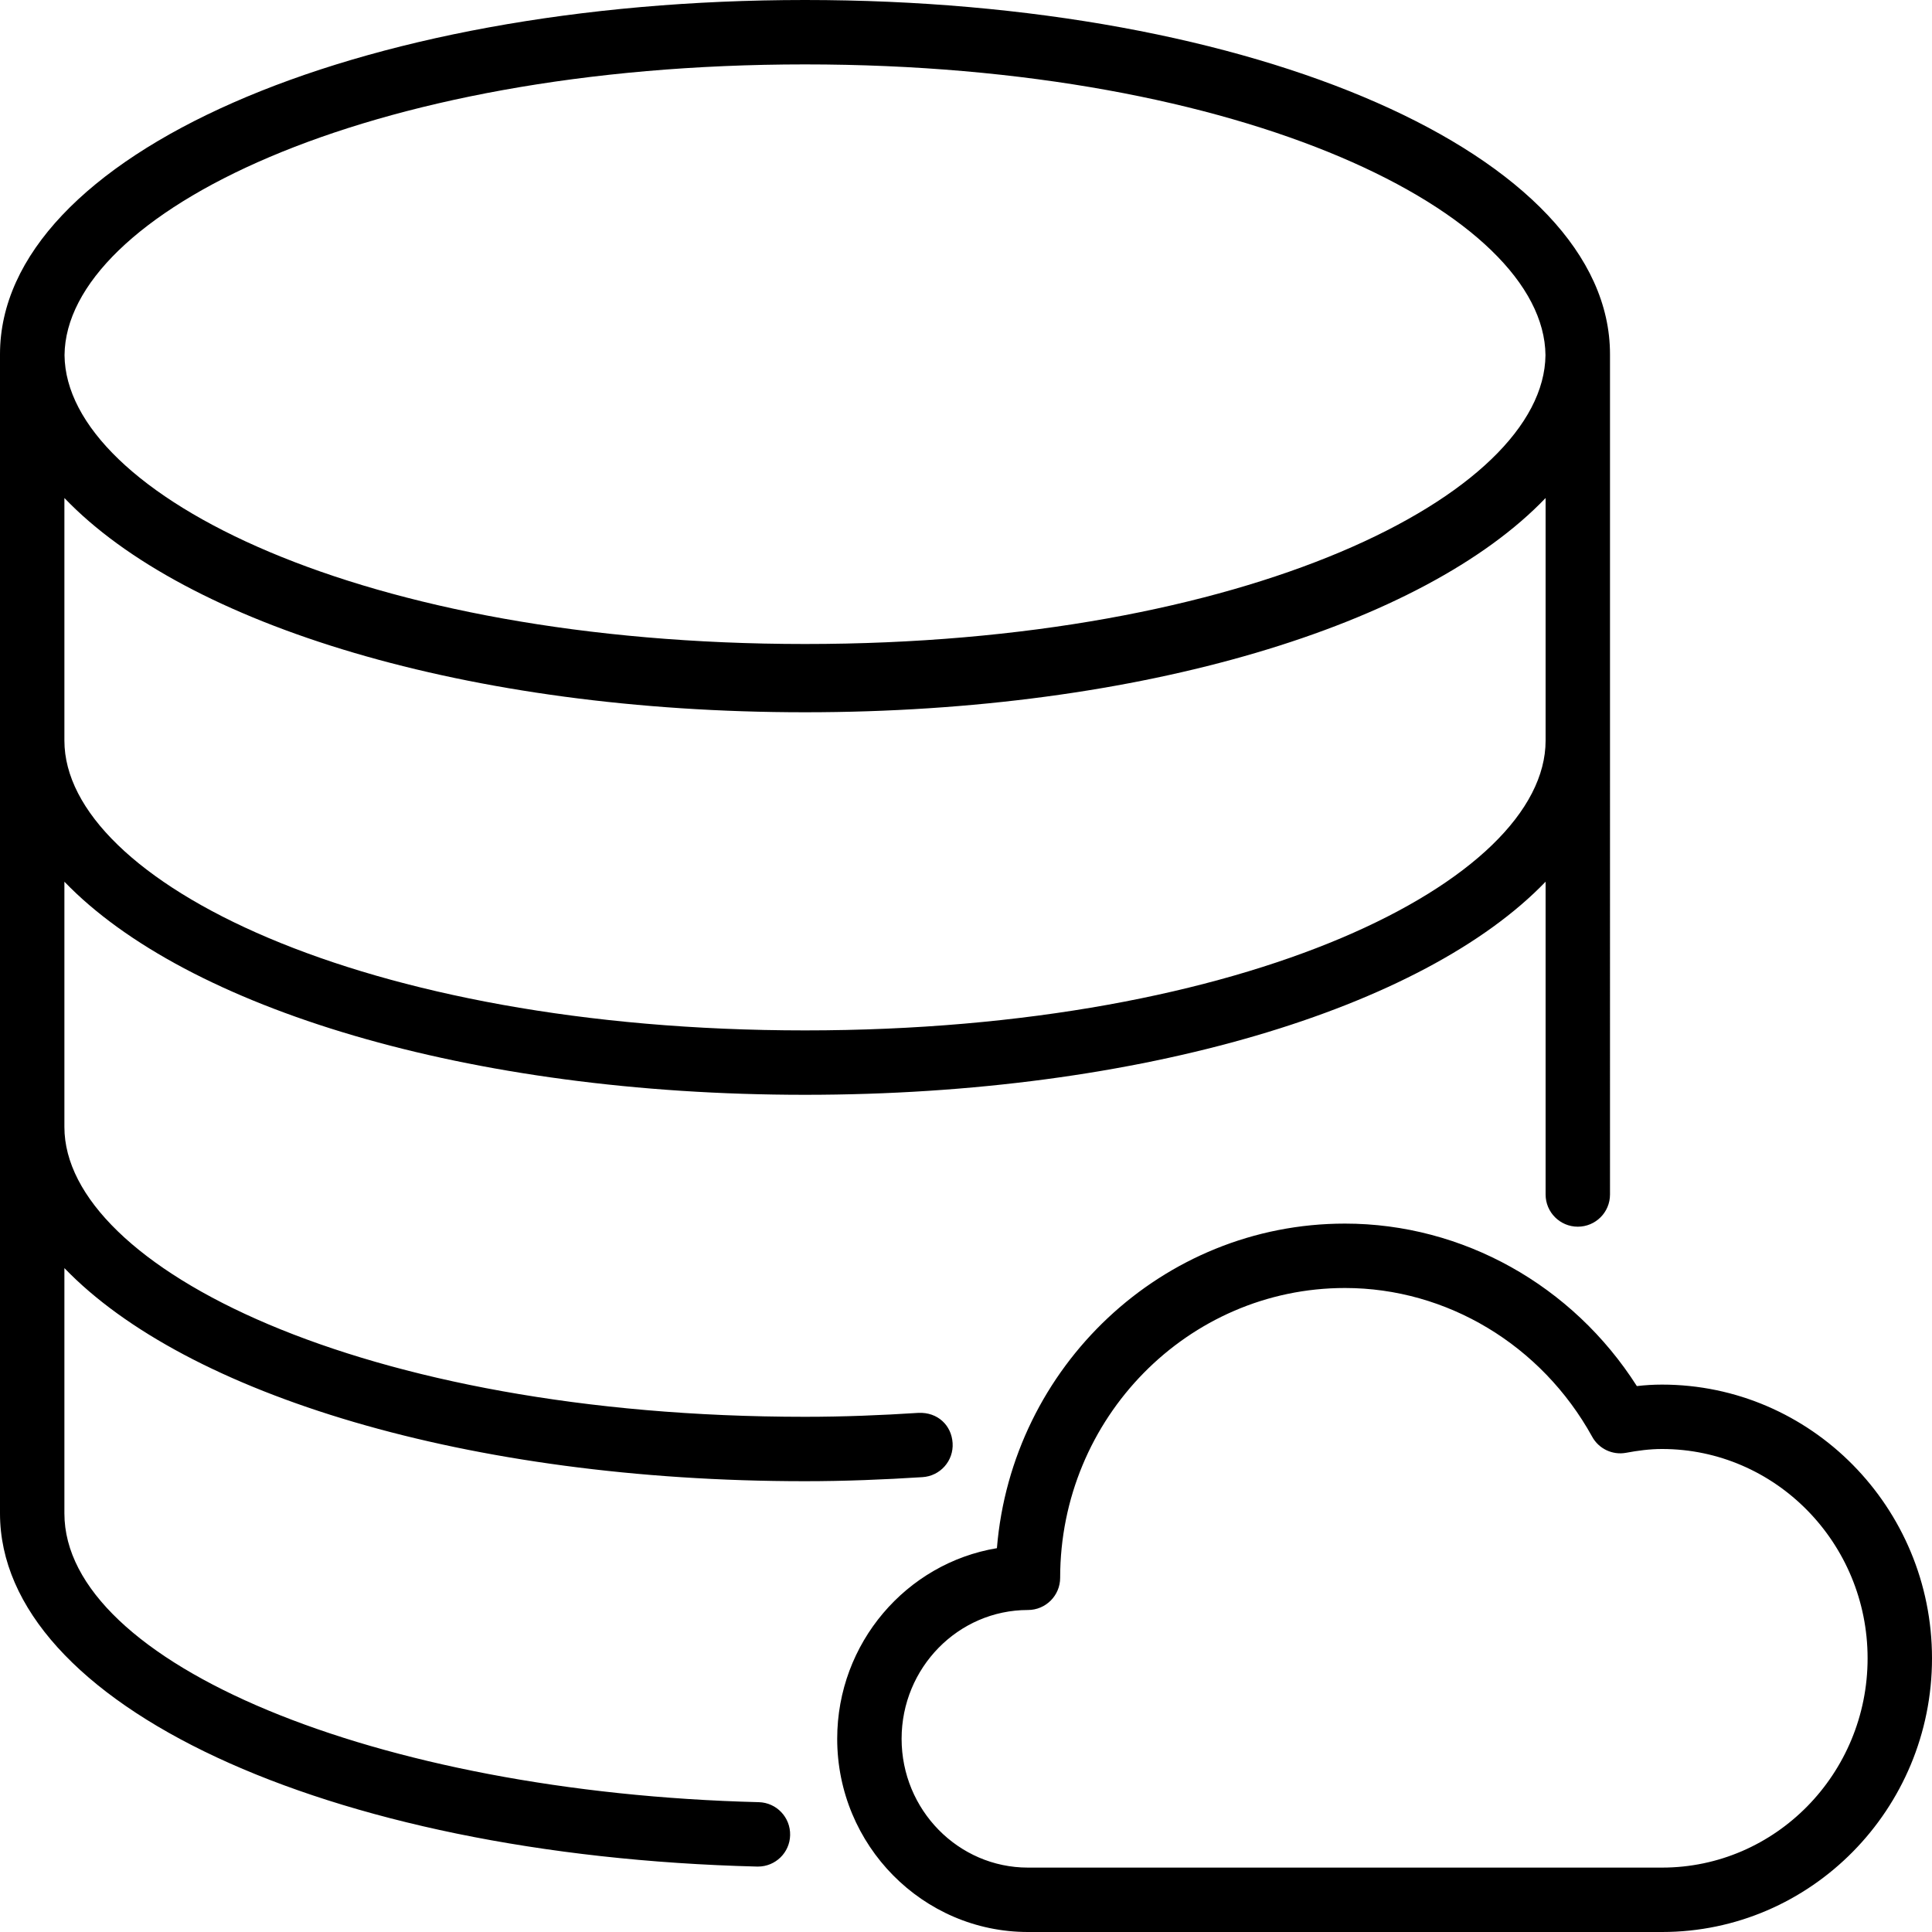 <?xml version="1.0" encoding="iso-8859-1"?>
<!-- Generator: Adobe Illustrator 19.0.0, SVG Export Plug-In . SVG Version: 6.00 Build 0)  -->
<svg version="1.1" id="Layer_1" xmlns="http://www.w3.org/2000/svg" xmlns:xlink="http://www.w3.org/1999/xlink" x="0px" y="0px"
	 viewBox="0 0 30 30" style="enable-background:new 0 0 30 30;" xml:space="preserve">
<g>
	<g>
		<path d="M12.5,23c0.622,0,1.227-0.025,1.824-0.063c0.276-0.017,0.486-0.254,0.468-0.53c-0.017-0.275-0.232-0.481-0.53-0.468
			C13.686,21.976,13.102,22,12.5,22C5.621,22,1,19.673,1,17.5v-3.809C2.89,15.654,7.271,17,12.5,17s9.611-1.346,11.5-3.309v4.857
			c0,0.276,0.224,0.5,0.5,0.5s0.5-0.223,0.5-0.5V5.5C25,2.416,19.51,0,12.5,0S0,2.416,0,5.5v18c0,2.958,5.055,5.316,11.757,5.484
			h0.013c0.27,0,0.493-0.215,0.499-0.487c0.007-0.277-0.211-0.506-0.487-0.513C5.837,27.835,1,25.824,1,23.5v-3.809
			C2.89,21.654,7.271,23,12.5,23z M12.5,1c6.863,0,11.477,2.331,11.498,4.515C23.977,7.684,19.364,10,12.5,10
			S1.023,7.684,1.002,5.515C1.023,3.331,5.637,1,12.5,1z M1,7.733c1.889,1.974,6.27,3.327,11.5,3.327S22.111,9.707,24,7.733V11.5
			c0,2.173-4.621,4.5-11.5,4.5S1,13.673,1,11.5V7.733z M25.807,21.5c-0.132,0-0.262,0.008-0.39,0.023
			C24.42,19.958,22.714,19,20.884,19c-2.837,0-5.173,2.222-5.404,5.04C14.076,24.273,13,25.512,13,27c0,1.654,1.329,3,2.962,3h9.846
			C28.12,30,30,28.093,30,25.75S28.12,21.5,25.807,21.5z M25.808,29h-9.846C14.88,29,14,28.103,14,27c0-1.103,0.88-2,1.962-2
			c0.276,0,0.5-0.224,0.5-0.5c0-2.481,1.985-4.5,4.423-4.5c1.58,0,3.051,0.884,3.838,2.309c0.102,0.187,0.315,0.289,0.526,0.25
			c0.182-0.034,0.368-0.059,0.559-0.059c1.76,0,3.192,1.458,3.192,3.25S27.57,29,25.808,29z"/>
	</g>
</g>
</svg>
